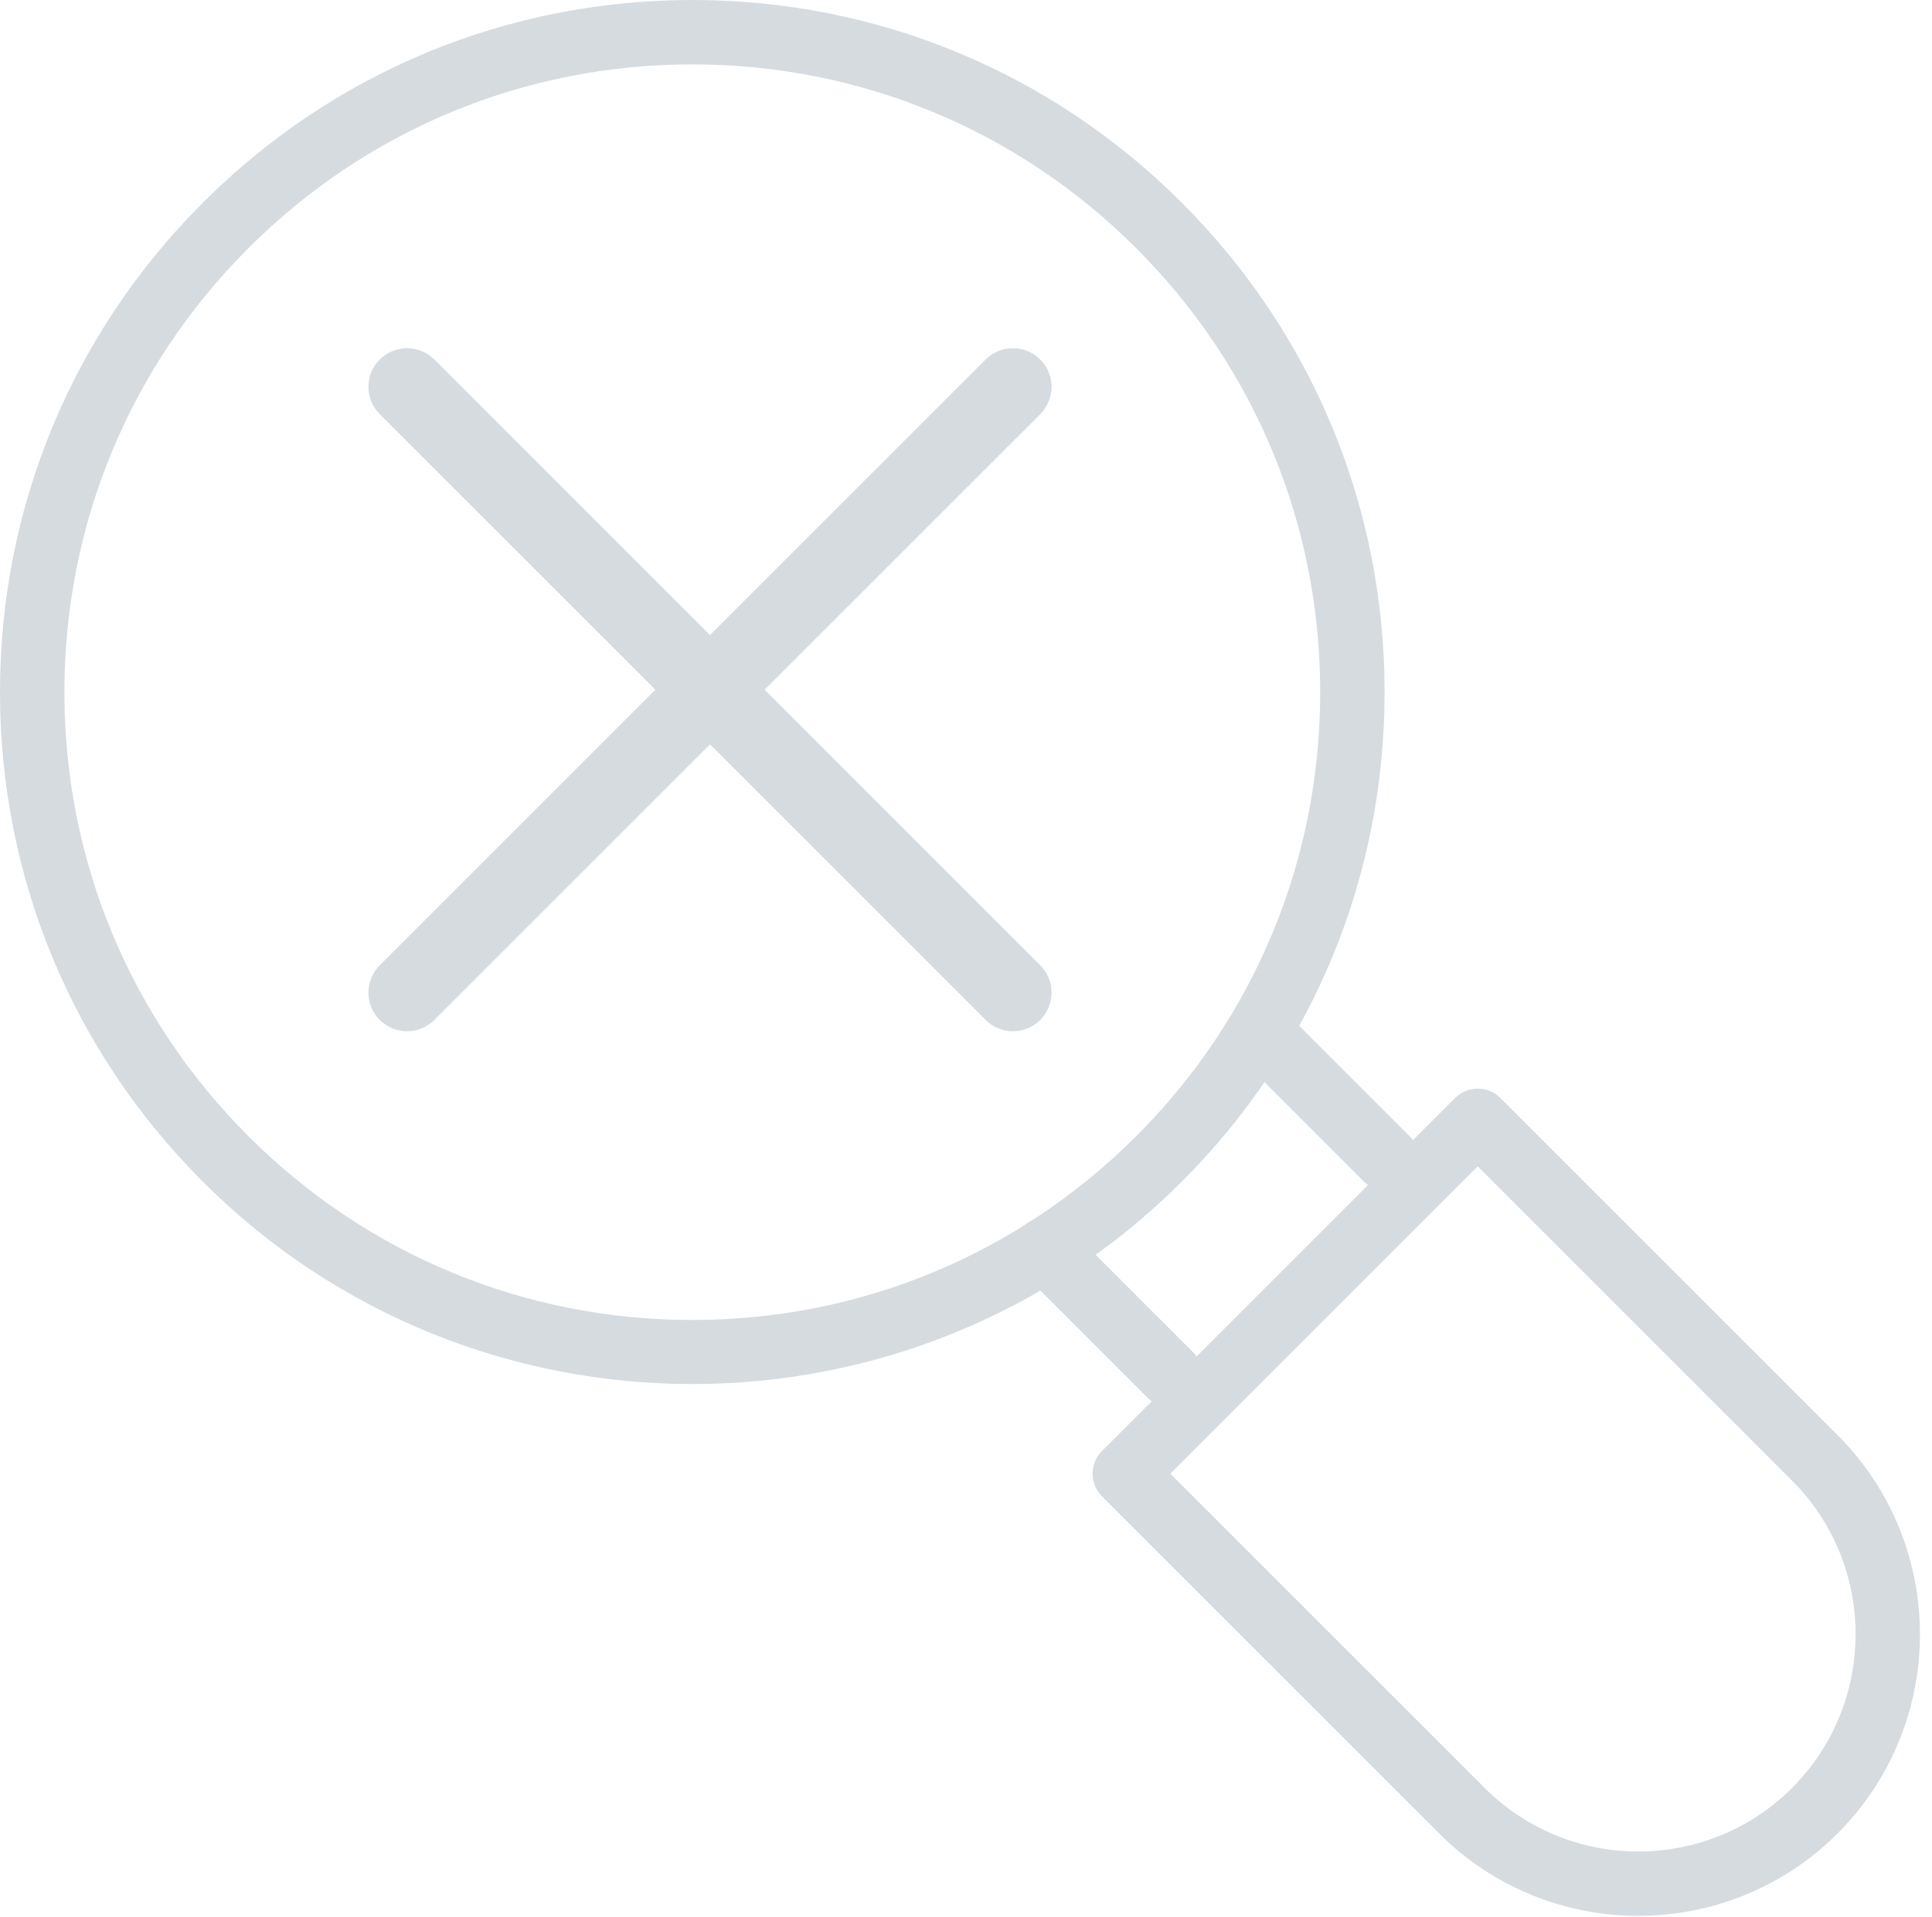 <?xml version="1.0" encoding="UTF-8"?>
<svg width="130px" height="129px" viewBox="0 0 130 129" version="1.1" xmlns="http://www.w3.org/2000/svg" xmlns:xlink="http://www.w3.org/1999/xlink">
    <!-- Generator: Sketch 52.6 (67491) - http://www.bohemiancoding.com/sketch -->
    <title>Group 15</title>
    <desc>Created with Sketch.</desc>
    <g id="1366" stroke="none" stroke-width="1" fill="none" fill-rule="evenodd">
        <g id="2.2.2.-Busqueda-no-encontrada" transform="translate(-780, -273)" fill="#D6DBE0">
            <g id="mensaje" transform="translate(367, 176)">
                <g id="Group-15" transform="translate(413, 97)">
                    <g>
                        <path d="M46.583,4.333 C35.298,4.333 24.688,8.728 16.708,16.708 C8.728,24.688 4.333,35.298 4.333,46.583 C4.333,57.868 8.728,68.478 16.708,76.459 C24.688,84.438 35.298,88.833 46.583,88.833 C57.868,88.833 68.479,84.438 76.458,76.459 C84.438,68.478 88.833,57.868 88.833,46.583 C88.833,35.298 84.438,24.688 76.458,16.708 C68.479,8.728 57.868,4.333 46.583,4.333 M46.583,93.145 C34.655,93.145 22.726,88.605 13.645,79.523 C4.846,70.724 0,59.026 0,46.583 C0,34.14 4.846,22.442 13.645,13.644 C22.442,4.846 34.14,-0 46.583,-0 C59.026,-0 70.724,4.846 79.522,13.644 C88.321,22.442 93.167,34.14 93.167,46.583 C93.167,59.026 88.321,70.724 79.522,79.523 C70.441,88.605 58.512,93.145 46.583,93.145" id="Fill-1"></path>
                        <path d="M78.751,94.706 C78.197,94.706 77.643,94.495 77.219,94.071 L68.793,85.645 C67.946,84.799 67.946,83.427 68.793,82.581 C69.638,81.735 71.01,81.735 71.857,82.581 L80.283,91.007 C81.129,91.853 81.129,93.225 80.283,94.071 C79.861,94.495 79.306,94.706 78.751,94.706" id="Fill-4"></path>
                        <path d="M93.305,80.151 C92.751,80.151 92.196,79.94 91.773,79.516 L83.347,71.09 C82.501,70.244 82.501,68.873 83.347,68.027 C84.192,67.18 85.566,67.18 86.411,68.027 L94.837,76.453 C95.683,77.299 95.683,78.67 94.837,79.516 C94.415,79.94 93.86,80.151 93.305,80.151" id="Fill-6"></path>
                        <path d="M78.751,99.178 L99.899,120.326 C105.602,126.03 114.88,126.029 120.582,120.326 C126.284,114.623 126.284,105.345 120.582,99.643 L99.434,78.495 L78.751,99.178 Z M110.239,128.934 C105.385,128.934 100.531,127.086 96.834,123.39 L74.155,100.71 C73.309,99.864 73.309,98.493 74.155,97.646 L97.902,73.9 C98.747,73.053 100.121,73.053 100.966,73.9 L123.646,96.579 C131.037,103.971 131.037,115.998 123.646,123.39 C119.949,127.086 115.095,128.934 110.239,128.934 Z" id="Fill-8"></path>
                        <path d="M68.158,69.402 C67.493,69.402 66.826,69.149 66.32,68.64 L25.552,27.874 C24.536,26.857 24.536,25.211 25.552,24.196 C26.567,23.181 28.213,23.181 29.228,24.196 L69.996,64.964 C71.011,65.979 71.011,67.625 69.996,68.64 C69.489,69.149 68.823,69.402 68.158,69.402" id="Fill-11"></path>
                        <path d="M27.39,69.402 C26.725,69.402 26.059,69.149 25.552,68.64 C24.537,67.625 24.537,65.979 25.552,64.964 L66.32,24.196 C67.335,23.181 68.981,23.181 69.997,24.196 C71.012,25.211 71.012,26.857 69.997,27.874 L29.229,68.64 C28.722,69.149 28.055,69.402 27.39,69.402" id="Fill-13"></path>
                    </g>
                </g>
            </g>
        </g>
    </g>
</svg>